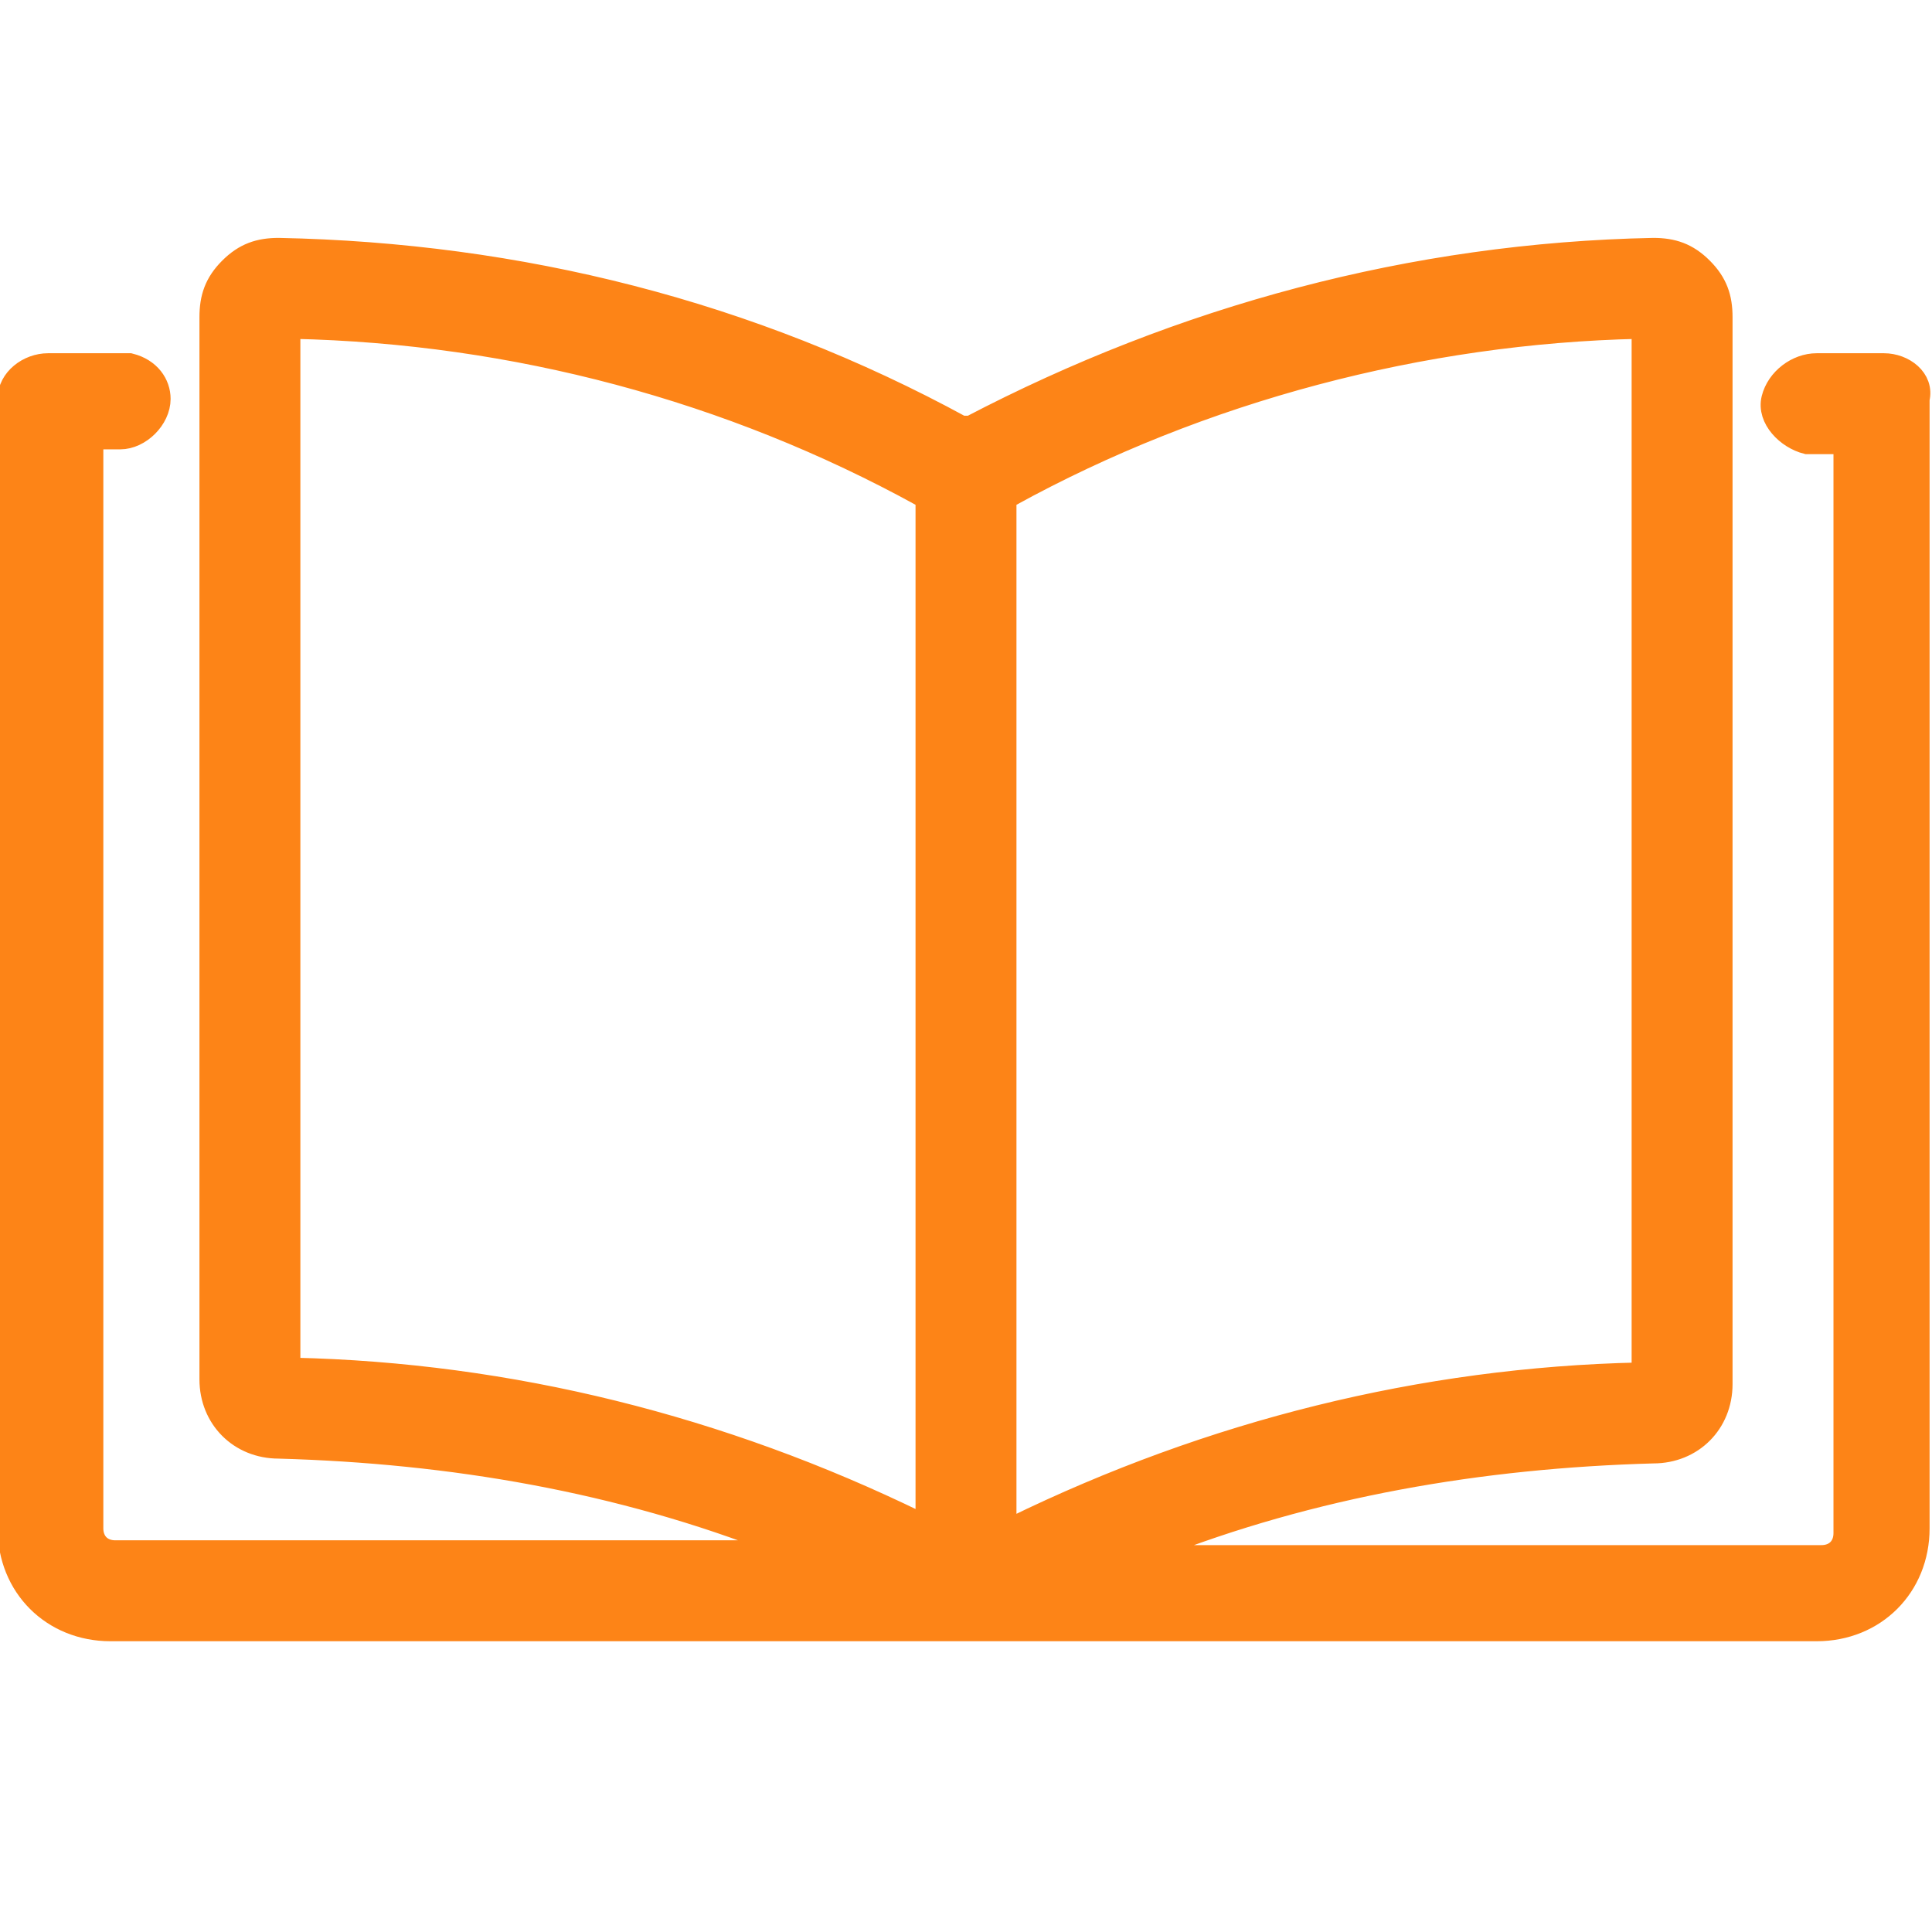 <?xml version="1.0" encoding="utf-8"?>
<!-- Generator: Adobe Illustrator 26.0.2, SVG Export Plug-In . SVG Version: 6.00 Build 0)  -->
<svg version="1.1" id="Capa_1" xmlns="http://www.w3.org/2000/svg" xmlns:xlink="http://www.w3.org/1999/xlink" x="0px" y="0px"
	 viewBox="0 0 40.2 40.2" style="enable-background:new 0 0 40.2 40.2;" xml:space="preserve">
<style type="text/css">
	.st0{fill:#FD8417;stroke:#FD8417;stroke-width:0.5;stroke-miterlimit:10;}
</style>
<path class="st0" d="M39.2,7.6h-1.4c-0.4,0-0.8,0.3-0.9,0.7c-0.1,0.4,0.3,0.8,0.7,0.9h0.8v22.7c0,0.3-0.2,0.5-0.5,0.5l0,0H23.4
	l0.6-0.2c3.3-1.3,6.8-1.9,10.4-2c0.8,0,1.4-0.6,1.4-1.4V6.6c0-0.4-0.1-0.7-0.4-1c-0.3-0.3-0.6-0.4-1-0.4l0,0
	c-5,0.1-9.8,1.4-14.2,3.7H20c-4.4-2.4-9.2-3.6-14.2-3.7l0,0c-0.4,0-0.7,0.1-1,0.4c-0.3,0.3-0.4,0.6-0.4,1v22.1
	c0,0.8,0.6,1.4,1.4,1.4c3.6,0.1,7.1,0.7,10.4,2l0.6,0.2H2.4c-0.3,0-0.5-0.2-0.5-0.5l0,0l0,0V9.1h0.6c0.4,0,0.8-0.4,0.8-0.8
	c0-0.3-0.2-0.6-0.6-0.7c-0.1,0-0.1,0-0.2,0H1c-0.4,0-0.8,0.3-0.8,0.7l0,0l0,0v23.5c0,1.2,0.9,2.1,2.1,2.1l0,0h35.5
	c1.2,0,2.1-0.9,2.1-2.1l0,0l0,0V8.3C40,7.9,39.6,7.6,39.2,7.6z M19.3,31.8l-0.2-0.1c-4.1-2-8.5-3.1-13-3.2H6V6.8h0.1
	c4.6,0.1,9.1,1.3,13.1,3.5h0.1L19.3,31.8z M20.9,31.8V10.3H21c4-2.2,8.6-3.4,13.1-3.5h0.1v21.8h-0.1c-4.5,0.1-8.9,1.2-13,3.2H20.9z"
	/>
</svg>
